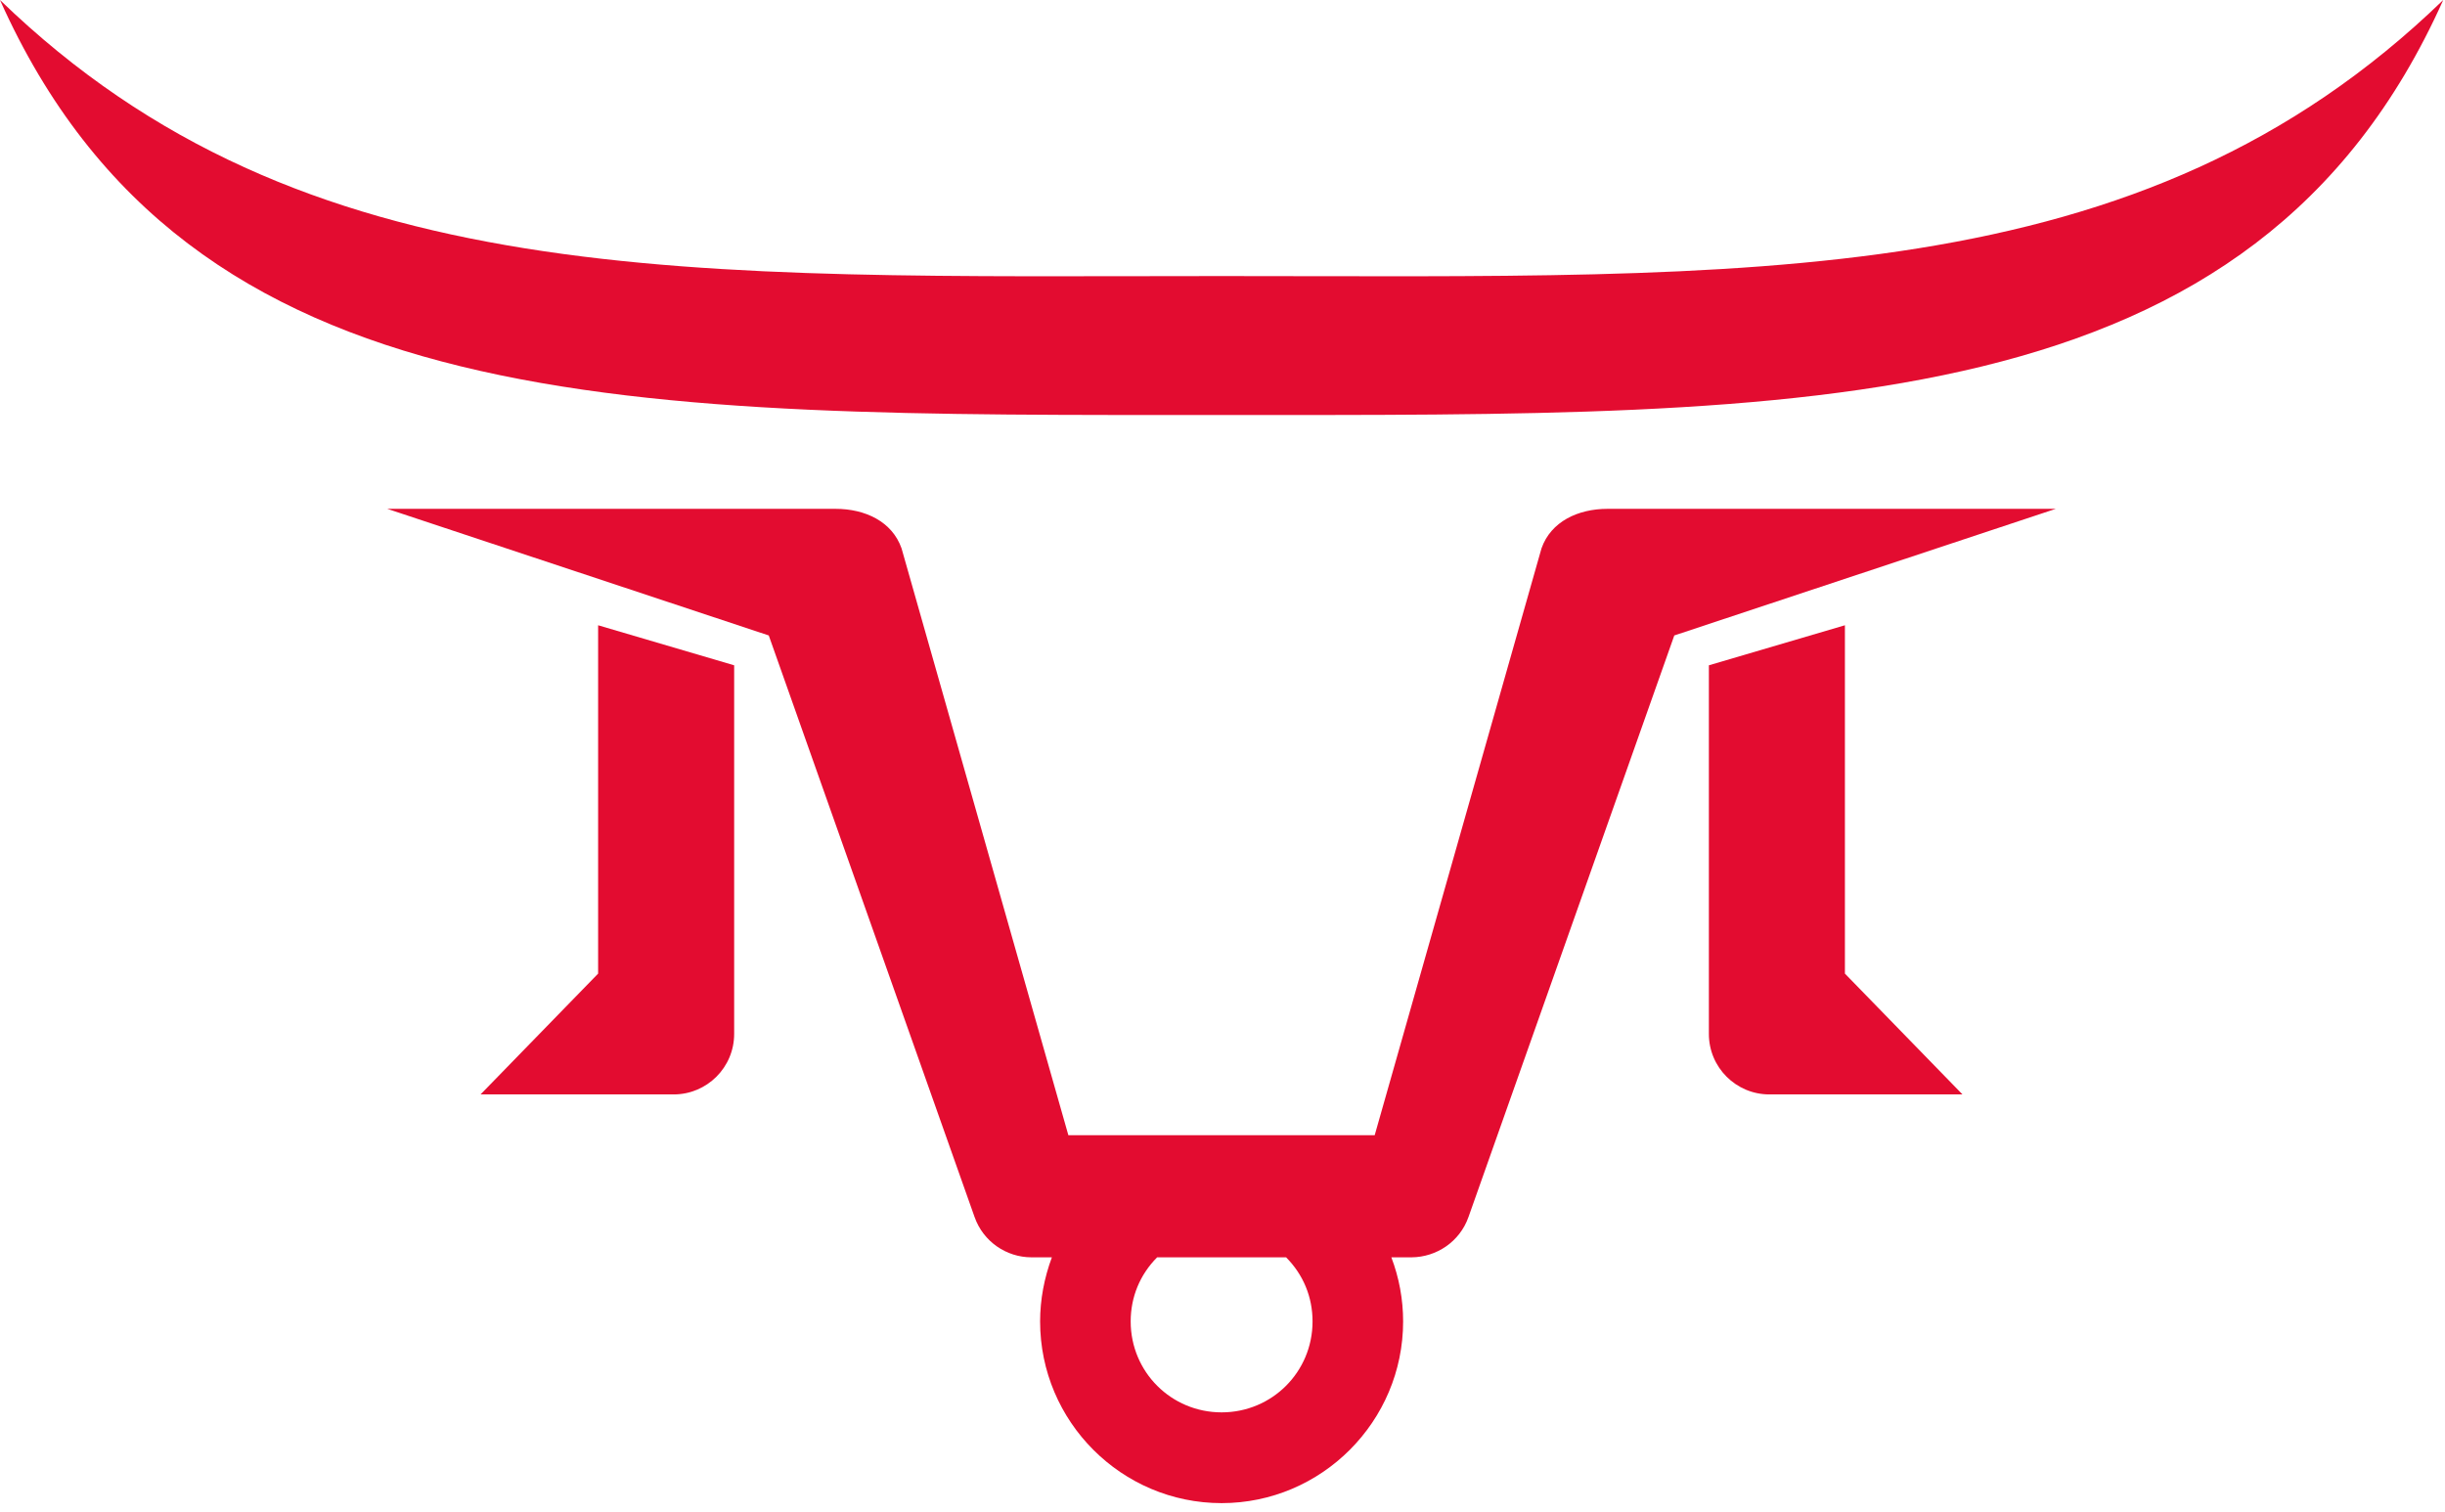 <svg width="152" height="94" viewBox="0 0 152 94" fill="none" xmlns="http://www.w3.org/2000/svg">
<path d="M37.184 38.871V60.526L29.875 68.037H41.879C43.951 68.037 45.641 66.359 45.641 64.276V41.36L37.184 38.871Z" fill="#E30C30"/>
<path d="M86.497 78.164C86.981 79.436 87.229 80.788 87.229 82.15C87.229 88.366 82.161 93.445 75.945 93.445C69.729 93.445 64.661 88.378 64.661 82.15C64.661 80.788 64.92 79.436 65.393 78.164H64.121C62.578 78.164 61.125 77.195 60.585 75.653L47.792 39.504L24.076 31.633H51.947C53.783 31.633 55.461 32.421 56.047 34.088L66.418 70.574H85.461L95.832 34.088C96.418 32.421 98.107 31.633 99.931 31.633H127.803L104.087 39.504L91.294 75.653C90.753 77.195 89.301 78.153 87.758 78.164H86.485H86.497ZM71.936 78.164C70.866 79.245 70.292 80.63 70.292 82.15C70.292 85.292 72.814 87.803 75.945 87.803C79.076 87.803 81.598 85.292 81.598 82.15C81.598 80.63 81.024 79.245 79.954 78.164H71.936Z" fill="#E30C30"/>
<path d="M0 0C11.779 26.328 39.279 25.799 75.945 25.799C112.611 25.799 140.1 26.328 151.89 0C132.994 18.288 109.053 17.162 75.945 17.162C42.837 17.162 18.896 18.288 0 0Z" fill="#E30C30"/>
<path d="M114.694 38.871V60.526L122.003 68.037H109.999C107.926 68.037 106.237 66.359 106.237 64.276V41.36L114.694 38.871Z" fill="#E30C30"/>
</svg>
